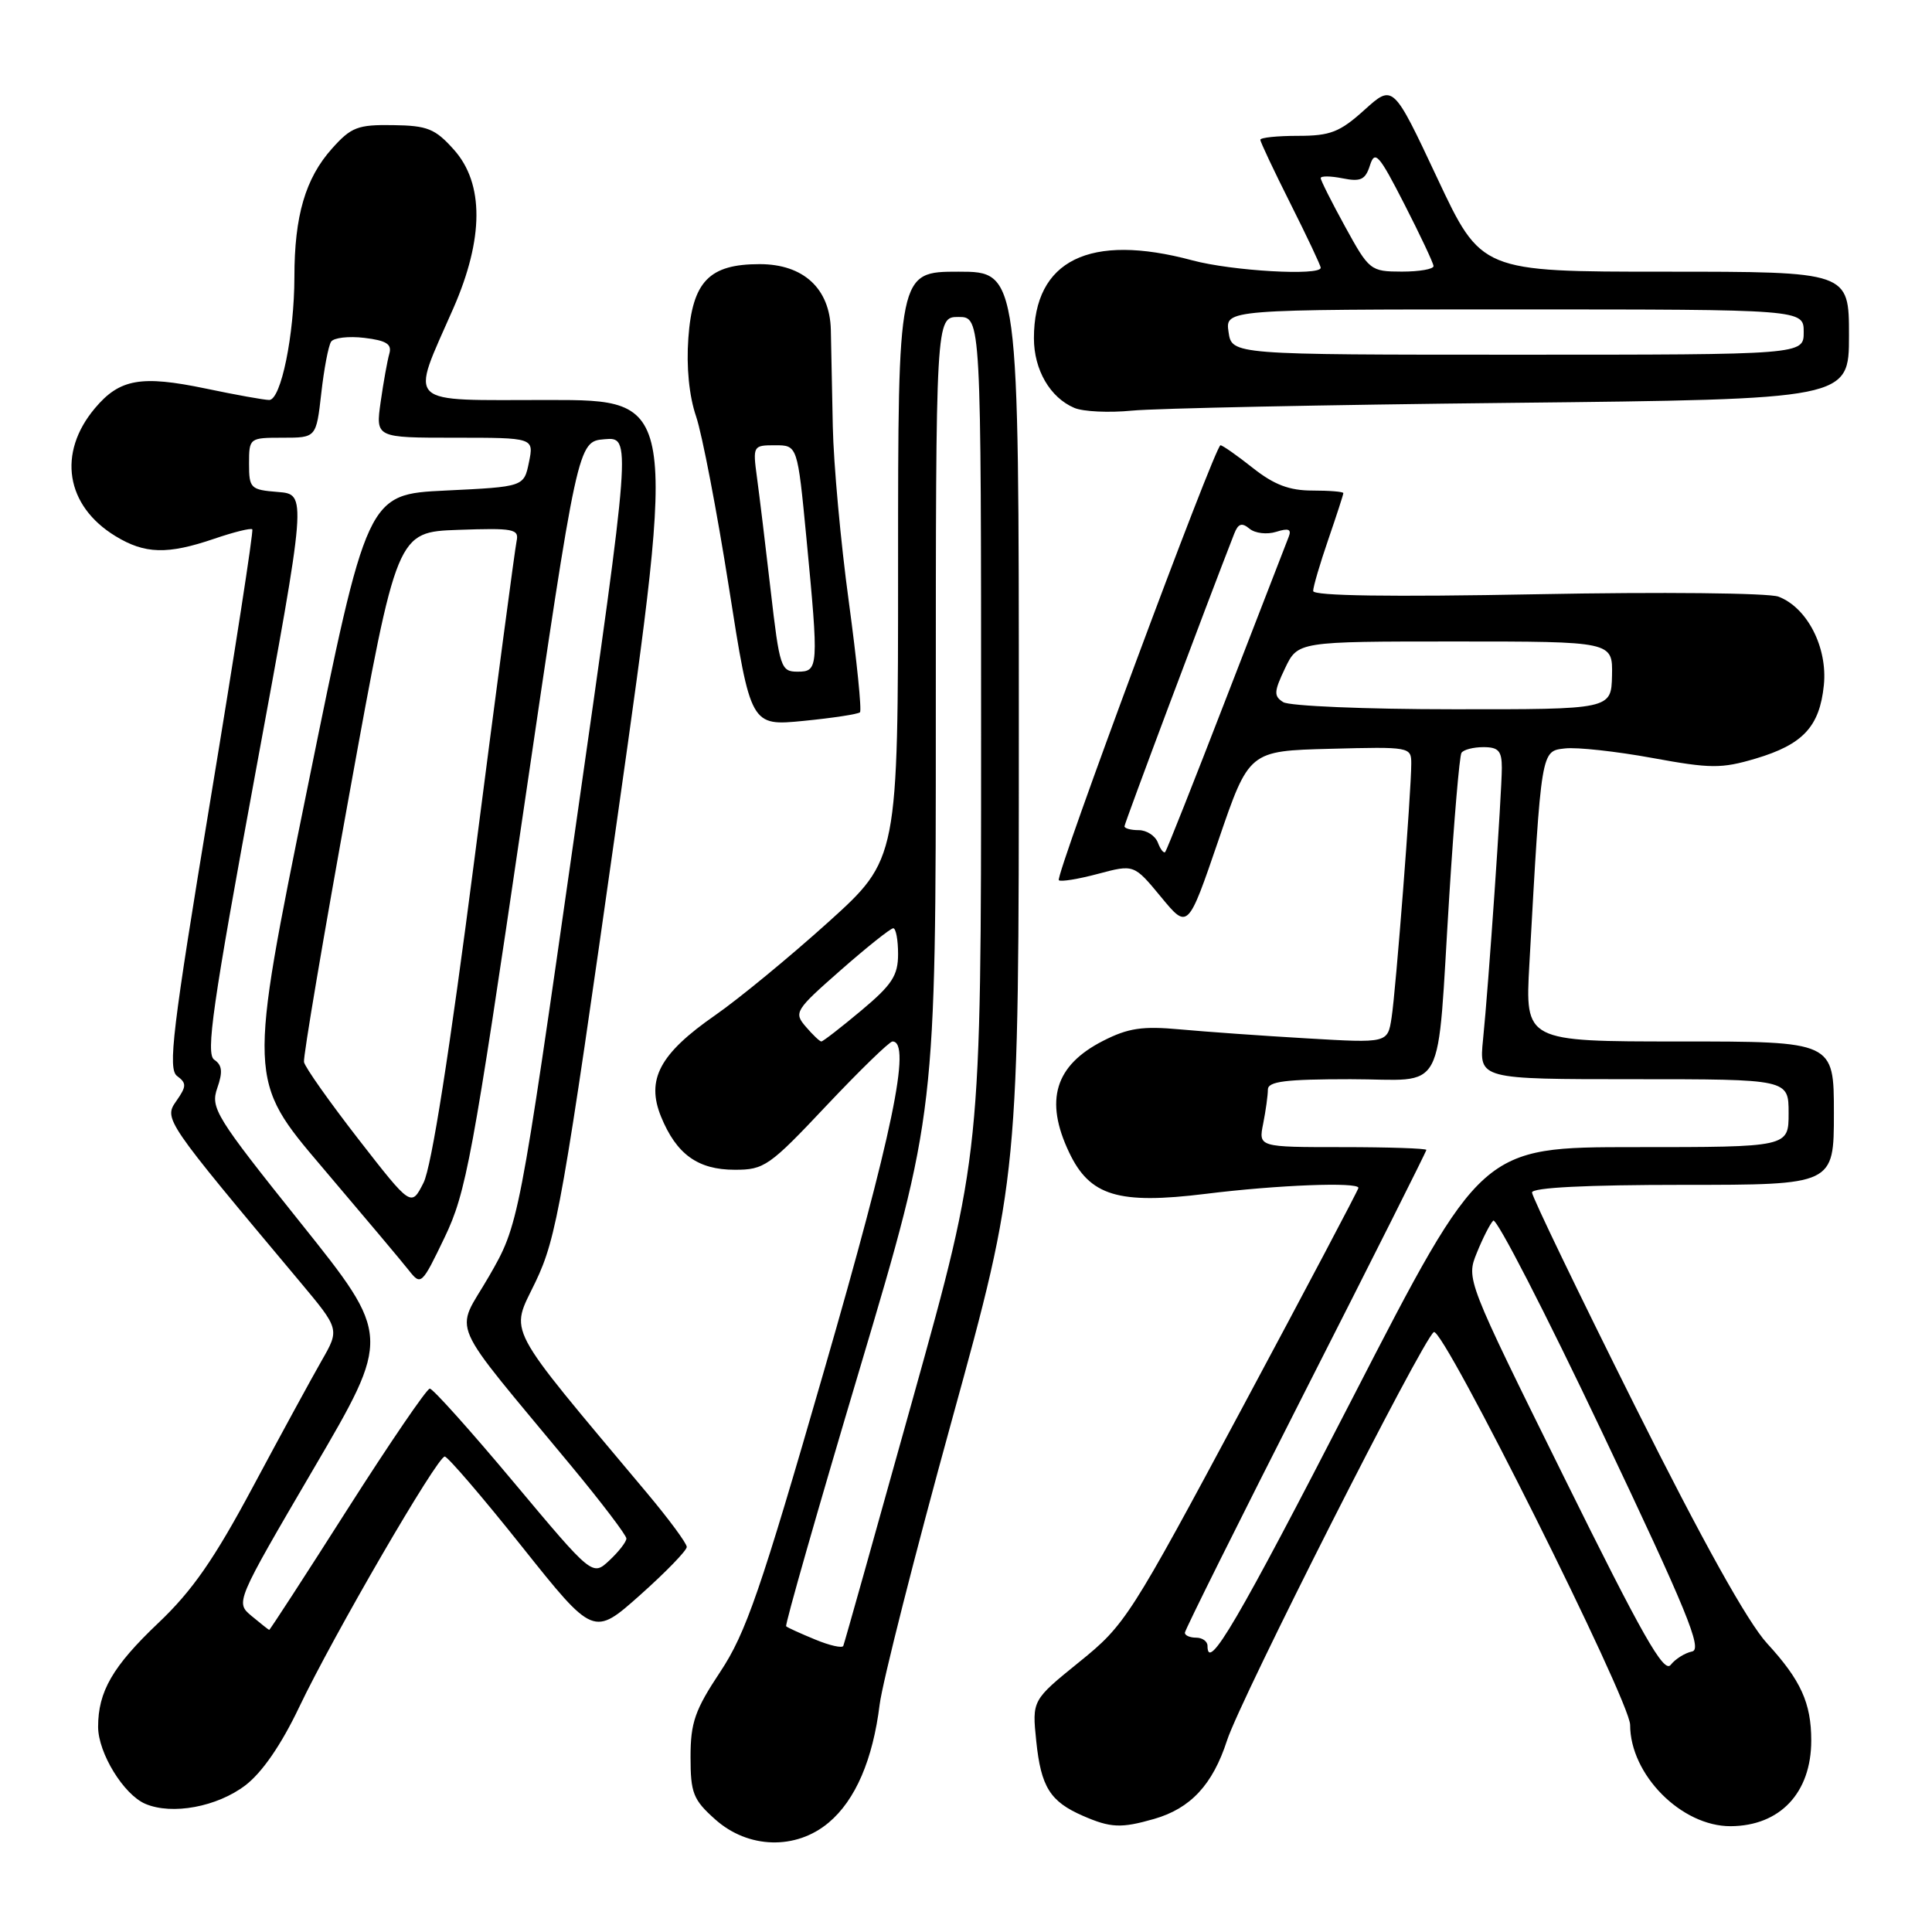 <?xml version="1.0" encoding="UTF-8" standalone="no"?>
<!DOCTYPE svg PUBLIC "-//W3C//DTD SVG 1.1//EN" "http://www.w3.org/Graphics/SVG/1.1/DTD/svg11.dtd" >
<svg xmlns="http://www.w3.org/2000/svg" xmlns:xlink="http://www.w3.org/1999/xlink" version="1.1" viewBox="0 0 256 256">
 <g >
 <path fill="currentColor"
d=" M 109.81 241.50 C 113.35 238.53 115.66 233.16 116.56 225.85 C 116.93 222.91 121.22 205.98 126.11 188.24 C 135.00 155.97 135.00 155.97 135.00 95.99 C 135.00 36.00 135.00 36.00 127.00 36.00 C 119.00 36.00 119.00 36.00 119.00 74.92 C 119.00 113.84 119.00 113.84 109.75 122.19 C 104.66 126.78 97.92 132.33 94.77 134.52 C 87.41 139.63 85.59 143.04 87.59 147.96 C 89.63 152.95 92.47 155.00 97.36 155.00 C 101.26 155.01 101.96 154.52 109.51 146.50 C 113.92 141.83 117.86 138.00 118.26 138.00 C 120.81 138.00 118.26 150.25 109.19 181.63 C 100.76 210.84 98.83 216.41 95.44 221.52 C 92.08 226.58 91.50 228.25 91.50 232.81 C 91.50 237.59 91.85 238.48 94.77 241.08 C 99.13 244.98 105.47 245.16 109.81 241.50 Z  M 152.92 241.02 C 157.76 239.63 160.69 236.48 162.59 230.61 C 164.36 225.13 188.53 177.41 189.99 176.51 C 191.20 175.76 216.00 225.39 216.00 228.55 C 216.00 235.16 222.80 242.01 229.33 241.98 C 235.87 241.94 240.00 237.55 240.00 230.63 C 240.00 225.66 238.62 222.63 234.15 217.76 C 231.57 214.95 225.60 204.23 216.62 186.26 C 209.13 171.27 203.00 158.56 203.00 158.01 C 203.00 157.36 210.24 157.00 223.00 157.00 C 243.00 157.00 243.00 157.00 243.00 147.50 C 243.00 138.00 243.00 138.00 222.54 138.00 C 202.08 138.00 202.08 138.00 202.65 127.75 C 204.24 99.14 204.18 99.54 207.38 99.17 C 208.97 98.99 214.16 99.56 218.92 100.43 C 226.67 101.85 228.09 101.86 232.62 100.52 C 238.91 98.65 241.11 96.28 241.67 90.79 C 242.18 85.80 239.47 80.51 235.66 79.06 C 234.36 78.57 220.14 78.42 203.66 78.74 C 184.24 79.11 174.00 78.96 174.00 78.31 C 174.00 77.76 174.90 74.70 176.00 71.50 C 177.10 68.30 178.00 65.53 178.00 65.34 C 178.00 65.15 176.15 65.00 173.89 65.00 C 170.84 65.00 168.82 64.23 166.00 62.00 C 163.92 60.35 161.99 59.00 161.72 59.00 C 161.00 59.00 139.78 116.11 140.30 116.63 C 140.53 116.87 142.87 116.49 145.49 115.79 C 150.26 114.52 150.26 114.52 153.83 118.84 C 157.40 123.17 157.40 123.17 161.45 111.34 C 165.50 99.50 165.50 99.50 176.25 99.22 C 186.82 98.94 187.00 98.97 187.00 101.18 C 187.00 104.88 184.96 131.23 184.39 134.86 C 183.87 138.22 183.87 138.22 173.18 137.59 C 167.31 137.25 159.74 136.71 156.37 136.40 C 151.38 135.94 149.49 136.22 146.16 137.92 C 139.79 141.17 138.38 145.79 141.66 152.69 C 144.40 158.48 148.18 159.62 159.77 158.19 C 169.26 157.01 180.00 156.60 180.00 157.40 C 180.00 157.63 173.09 170.71 164.64 186.48 C 149.73 214.31 149.10 215.30 143.01 220.22 C 136.75 225.29 136.75 225.29 137.31 230.72 C 137.94 236.79 139.14 238.71 143.50 240.61 C 147.17 242.21 148.56 242.27 152.92 241.02 Z  M 32.52 236.56 C 34.74 234.86 37.27 231.19 39.64 226.21 C 44.16 216.72 57.94 193.00 58.93 193.00 C 59.32 193.00 63.93 198.36 69.15 204.92 C 78.65 216.84 78.65 216.84 84.83 211.34 C 88.22 208.32 91.00 205.45 91.00 204.98 C 91.00 204.50 88.62 201.28 85.71 197.81 C 66.57 174.97 67.59 176.89 70.96 169.86 C 73.77 163.97 74.58 159.38 81.82 108.25 C 89.65 53.00 89.65 53.00 72.72 53.00 C 53.32 53.00 54.32 53.97 60.08 40.83 C 64.12 31.60 64.15 24.32 60.15 19.84 C 57.66 17.05 56.64 16.64 52.07 16.58 C 47.40 16.51 46.53 16.84 43.98 19.70 C 40.47 23.63 39.01 28.60 39.01 36.70 C 39.00 44.37 37.23 53.00 35.67 53.00 C 35.03 53.00 31.23 52.32 27.24 51.48 C 18.69 49.70 15.85 50.20 12.58 54.09 C 7.58 60.03 8.70 67.02 15.30 71.04 C 19.20 73.42 22.19 73.50 28.38 71.39 C 30.98 70.50 33.25 69.94 33.43 70.14 C 33.61 70.34 31.11 86.47 27.88 106.00 C 22.83 136.57 22.22 141.65 23.47 142.58 C 24.74 143.52 24.72 143.95 23.37 145.88 C 21.69 148.28 21.76 148.38 39.72 169.81 C 45.01 176.13 45.01 176.13 42.61 180.31 C 41.29 182.62 37.20 190.12 33.52 197.00 C 28.38 206.61 25.48 210.79 20.96 215.07 C 14.93 220.80 13.00 224.13 13.00 228.82 C 13.01 232.29 16.39 237.80 19.26 239.02 C 22.80 240.53 28.77 239.42 32.52 236.56 Z  M 113.95 94.38 C 114.20 94.13 113.53 87.53 112.47 79.71 C 111.40 71.90 110.45 61.45 110.35 56.50 C 110.25 51.55 110.13 45.79 110.09 43.70 C 109.96 38.23 106.46 35.00 100.66 35.00 C 93.97 35.00 91.75 37.29 91.21 44.79 C 90.93 48.62 91.31 52.47 92.24 55.19 C 93.04 57.56 95.00 67.76 96.59 77.86 C 99.47 96.21 99.47 96.21 106.49 95.52 C 110.34 95.14 113.70 94.63 113.95 94.38 Z  M 200.25 53.38 C 245.00 52.90 245.00 52.90 245.00 44.45 C 245.00 36.00 245.00 36.00 220.64 36.00 C 196.27 36.00 196.27 36.00 190.43 23.57 C 184.59 11.14 184.59 11.14 180.79 14.57 C 177.53 17.51 176.28 18.00 172.00 18.00 C 169.25 18.00 167.00 18.23 167.00 18.52 C 167.00 18.81 168.80 22.62 171.00 27.00 C 173.20 31.38 175.00 35.19 175.00 35.48 C 175.00 36.58 163.24 35.91 158.00 34.50 C 144.38 30.84 137.00 34.47 137.00 44.82 C 137.00 49.00 139.14 52.69 142.36 54.05 C 143.54 54.55 146.97 54.71 150.00 54.41 C 153.03 54.11 175.64 53.64 200.25 53.38 Z  M 108.00 217.24 C 106.08 216.45 104.35 215.67 104.17 215.49 C 103.99 215.32 108.38 199.95 113.93 181.34 C 124.00 147.50 124.00 147.50 124.00 94.75 C 124.00 42.00 124.00 42.00 127.00 42.00 C 130.00 42.00 130.00 42.00 130.00 97.46 C 130.00 152.93 130.00 152.93 120.99 185.21 C 116.04 202.97 111.88 217.77 111.74 218.09 C 111.61 218.42 109.92 218.04 108.00 217.24 Z  M 106.77 136.04 C 105.16 134.17 105.35 133.86 111.41 128.54 C 114.88 125.49 118.01 123.00 118.36 123.00 C 118.71 123.00 119.00 124.53 119.00 126.41 C 119.00 129.26 118.21 130.48 114.11 133.91 C 111.42 136.16 109.05 138.00 108.83 138.00 C 108.62 138.00 107.69 137.12 106.77 136.04 Z  M 207.26 195.77 C 194.27 169.50 194.27 169.50 195.69 166.00 C 196.47 164.07 197.44 162.16 197.86 161.74 C 198.28 161.32 204.76 173.92 212.27 189.74 C 223.52 213.44 225.62 218.56 224.21 218.83 C 223.27 219.02 221.99 219.82 221.37 220.61 C 220.47 221.76 217.60 216.69 207.26 195.77 Z  M 160.00 218.08 C 160.00 217.49 159.32 217.00 158.50 217.00 C 157.68 217.00 157.00 216.71 157.00 216.35 C 157.00 215.99 164.20 201.54 173.00 184.22 C 181.80 166.91 189.00 152.57 189.00 152.37 C 189.00 152.17 183.99 152.00 177.88 152.00 C 166.75 152.00 166.75 152.00 167.38 148.88 C 167.72 147.16 168.00 145.13 168.00 144.38 C 168.00 143.29 170.33 143.00 178.95 143.00 C 191.85 143.00 190.33 145.84 192.05 118.51 C 192.67 108.62 193.39 100.18 193.65 99.76 C 193.91 99.34 195.22 99.00 196.56 99.00 C 198.56 99.00 199.00 99.50 199.00 101.75 C 198.99 105.15 197.24 130.61 196.51 137.75 C 195.98 143.00 195.98 143.00 216.49 143.00 C 237.00 143.00 237.00 143.00 237.00 147.50 C 237.00 152.00 237.00 152.00 216.66 152.00 C 196.33 152.00 196.33 152.00 179.23 185.23 C 163.93 214.95 160.00 221.67 160.00 218.08 Z  M 153.42 111.64 C 153.07 110.74 151.93 110.00 150.89 110.00 C 149.85 110.00 149.00 109.77 149.00 109.49 C 149.00 109.09 159.94 79.93 163.54 70.72 C 164.07 69.37 164.55 69.21 165.57 70.06 C 166.31 70.67 167.89 70.85 169.10 70.47 C 170.74 69.95 171.16 70.12 170.76 71.13 C 170.46 71.89 166.74 81.50 162.48 92.50 C 158.23 103.50 154.59 112.68 154.40 112.89 C 154.20 113.11 153.76 112.55 153.42 111.64 Z  M 170.04 93.04 C 168.76 92.24 168.80 91.65 170.27 88.56 C 171.97 85.00 171.97 85.00 192.83 85.00 C 213.69 85.00 213.69 85.00 213.60 89.50 C 213.50 94.00 213.50 94.00 192.50 93.98 C 180.95 93.98 170.84 93.55 170.04 93.04 Z  M 33.34 214.13 C 31.19 212.33 31.19 212.33 41.51 194.69 C 51.84 177.05 51.84 177.05 39.82 162.02 C 28.55 147.93 27.87 146.82 28.79 144.17 C 29.54 142.03 29.44 141.13 28.39 140.42 C 27.24 139.66 28.16 133.24 33.83 102.50 C 40.66 65.50 40.66 65.50 36.83 65.19 C 33.19 64.90 33.00 64.71 33.00 61.44 C 33.00 58.03 33.05 58.00 37.45 58.00 C 41.90 58.00 41.90 58.00 42.57 52.12 C 42.93 48.89 43.52 45.81 43.87 45.28 C 44.21 44.75 46.20 44.52 48.28 44.77 C 51.20 45.12 51.95 45.60 51.59 46.86 C 51.33 47.76 50.81 50.64 50.44 53.25 C 49.77 58.00 49.77 58.00 60.26 58.00 C 70.75 58.00 70.75 58.00 70.09 61.25 C 69.42 64.50 69.42 64.50 59.04 65.00 C 48.65 65.50 48.65 65.50 40.76 104.30 C 32.86 143.10 32.86 143.10 42.68 154.65 C 48.08 161.01 53.25 167.15 54.16 168.31 C 55.78 170.37 55.88 170.28 58.92 163.95 C 61.76 158.03 62.61 153.46 69.28 108.00 C 76.55 58.50 76.55 58.50 80.10 58.20 C 83.66 57.90 83.66 57.90 76.20 110.08 C 68.75 162.26 68.75 162.26 64.77 169.16 C 60.27 176.96 59.02 174.10 75.73 194.29 C 79.73 199.12 83.00 203.43 83.00 203.86 C 83.00 204.30 81.99 205.60 80.75 206.76 C 78.50 208.86 78.50 208.86 68.09 196.43 C 62.37 189.59 57.36 184.00 56.95 184.00 C 56.55 184.00 51.64 191.20 46.03 200.00 C 40.43 208.80 35.76 215.99 35.67 215.97 C 35.58 215.95 34.53 215.12 33.34 214.13 Z  M 47.49 150.94 C 43.65 145.99 40.40 141.40 40.28 140.72 C 40.16 140.05 42.88 123.97 46.33 105.00 C 52.59 70.50 52.59 70.50 60.71 70.21 C 68.07 69.95 68.80 70.09 68.45 71.71 C 68.24 72.69 65.74 91.50 62.91 113.50 C 59.56 139.48 57.18 154.63 56.12 156.72 C 54.49 159.94 54.49 159.94 47.49 150.94 Z  M 102.12 78.25 C 101.44 72.34 100.62 65.59 100.30 63.25 C 99.74 59.07 99.78 59.00 102.70 59.00 C 105.67 59.00 105.67 59.00 106.85 71.25 C 108.50 88.51 108.47 89.00 105.68 89.00 C 103.47 89.00 103.30 88.47 102.12 78.25 Z  M 162.79 44.00 C 162.35 41.00 162.35 41.00 200.67 41.00 C 239.00 41.00 239.00 41.00 239.00 44.00 C 239.00 47.00 239.00 47.00 201.11 47.00 C 163.23 47.00 163.23 47.00 162.79 44.00 Z  M 178.25 30.06 C 176.46 26.80 175.00 23.90 175.00 23.60 C 175.00 23.30 176.30 23.31 177.90 23.63 C 180.31 24.11 180.92 23.82 181.53 21.90 C 182.18 19.86 182.72 20.47 186.08 27.04 C 188.18 31.14 189.92 34.84 189.95 35.25 C 189.98 35.66 188.09 35.99 185.75 35.99 C 181.60 35.98 181.42 35.84 178.25 30.06 Z "/>
</g>
</svg>